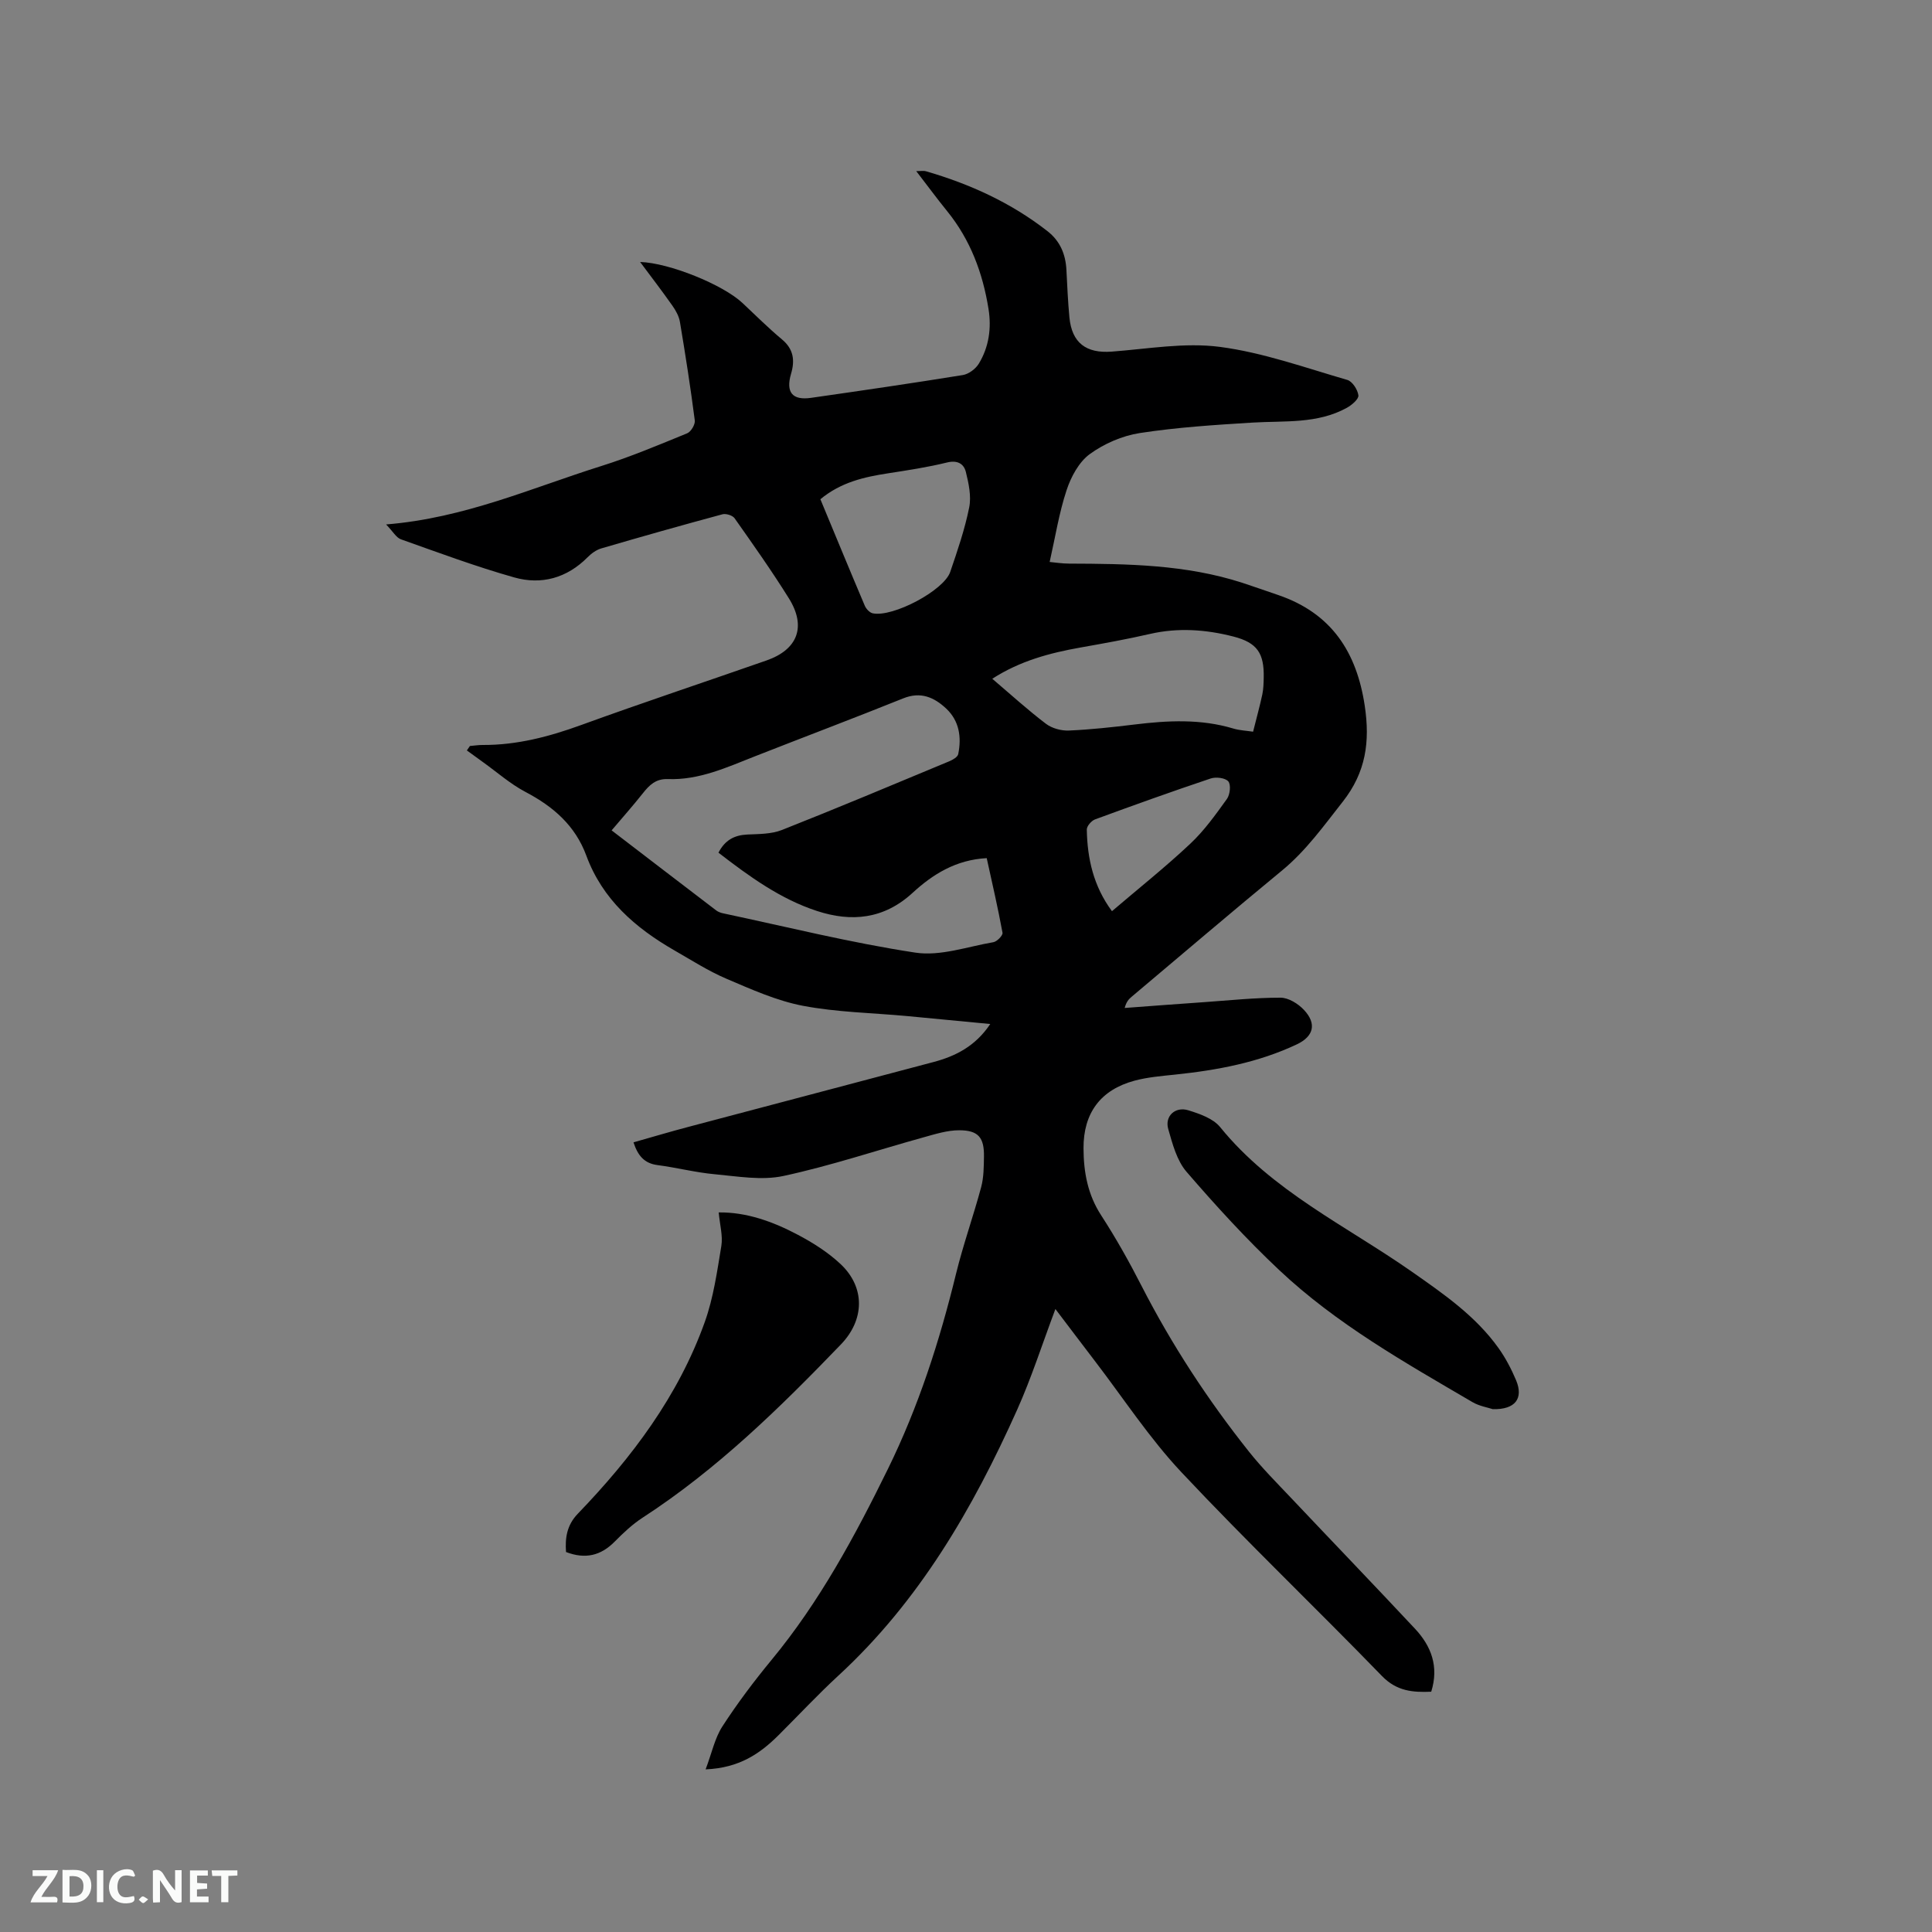 <svg enable-background="new 0 0 400 400" viewBox="0 0 400 400" xmlns="http://www.w3.org/2000/svg"><rect x="0" y="0" width="400" height="400" fill="#808080" stroke="none"/><path d="m146.09 366.33c1.29-3.41 1.9-6.46 3.47-8.89 3.1-4.78 6.55-9.37 10.18-13.77 9.94-12.03 17.26-25.62 24.09-39.53 6.33-12.9 10.7-26.46 14.1-40.39 1.48-6.05 3.59-11.94 5.21-17.97.54-2.01.54-4.19.58-6.3.06-3.96-1.15-5.46-5.1-5.47-2.47-.01-4.98.79-7.4 1.46-9.67 2.68-19.22 5.89-29.01 8-4.5.97-9.46.08-14.18-.35-3.99-.36-7.91-1.38-11.89-1.9-2.73-.35-4.08-1.94-4.98-4.71 3.84-1.09 7.64-2.22 11.47-3.23 16.88-4.48 33.77-8.91 50.65-13.4 4.59-1.22 8.68-3.29 11.74-7.87-6-.57-11.64-1.12-17.28-1.65-7.17-.66-14.45-.78-21.5-2.12-5.43-1.04-10.65-3.39-15.79-5.58-3.78-1.61-7.29-3.87-10.87-5.92-8.08-4.65-14.86-10.55-18.19-19.6-2.3-6.23-6.85-10.16-12.6-13.18-3.15-1.66-5.9-4.1-8.82-6.19-1.11-.79-2.2-1.6-3.31-2.4.21-.31.42-.61.63-.92.89-.07 1.77-.22 2.66-.21 7.08.03 13.74-1.72 20.37-4.13 12.73-4.63 25.59-8.9 38.38-13.37 6.47-2.26 8.28-7.01 4.63-12.86-3.53-5.66-7.39-11.12-11.24-16.58-.42-.6-1.79-1.02-2.52-.82-8.38 2.26-16.73 4.62-25.07 7.06-1.04.3-2.06 1.04-2.84 1.83-4.28 4.32-9.57 5.77-15.19 4.18-7.93-2.24-15.68-5.13-23.46-7.89-.98-.35-1.64-1.6-3.07-3.08 16.24-1.31 30.15-7.57 44.54-12.09 6.05-1.9 11.92-4.38 17.79-6.78.79-.32 1.68-1.82 1.58-2.65-.88-6.83-1.94-13.63-3.08-20.42-.2-1.18-.86-2.37-1.57-3.37-2.13-3.03-4.39-5.97-6.67-9.03 6.01.18 17.13 4.68 21.19 8.49 2.71 2.54 5.34 5.17 8.18 7.54 2.41 2.01 2.7 4.34 1.88 7.11-1.13 3.84.26 5.55 4.14 4.99 10.49-1.5 20.97-3.03 31.42-4.72 1.22-.2 2.65-1.27 3.31-2.35 2.1-3.46 2.65-7.35 2.01-11.34-1.19-7.44-3.75-14.31-8.56-20.24-2.12-2.61-4.11-5.32-6.4-8.29.99 0 1.52-.12 1.99.02 9.13 2.65 17.66 6.53 25.19 12.42 2.61 2.04 3.74 4.77 3.91 8 .17 3.28.31 6.57.62 9.84.51 5.3 3.48 7.48 8.74 7.09 7.47-.56 15.11-1.94 22.42-.98 8.94 1.17 17.64 4.31 26.38 6.84 1.04.3 2.15 2.02 2.29 3.2.09.77-1.37 2.01-2.39 2.57-6.11 3.37-12.87 2.66-19.49 3.06-7.82.48-15.66.98-23.39 2.17-3.62.56-7.39 2.2-10.35 4.36-2.25 1.65-3.89 4.71-4.8 7.48-1.55 4.68-2.32 9.62-3.5 14.85 1.21.11 2.62.34 4.03.34 12.1.04 24.18.19 35.85 3.97 2.52.82 5.01 1.71 7.51 2.56 10.95 3.76 16.18 11.77 17.85 22.93 1.1 7.38.26 13.72-4.57 19.85-3.94 5-7.57 10.11-12.54 14.21-10.47 8.62-20.79 17.43-31.17 26.17-.54.46-1.06.95-1.43 2.31 5.5-.41 11.01-.83 16.51-1.21 5.25-.37 10.51-.93 15.76-.92 1.65 0 3.66 1.25 4.86 2.54 2.68 2.86 2 5.48-1.5 7.13-7.96 3.76-16.47 5.34-25.15 6.25-2.84.3-5.73.53-8.47 1.27-7.02 1.9-10.56 6.71-10.53 13.99.02 4.93.86 9.58 3.66 13.89 3.05 4.7 5.81 9.62 8.36 14.61 6.26 12.21 13.73 23.62 22.26 34.34 2.63 3.3 5.63 6.32 8.54 9.39 8.59 9.09 17.26 18.1 25.8 27.23 3.37 3.6 5 7.83 3.37 13.05-3.77.16-7.12-.07-10.21-3.26-13.73-14.16-28.01-27.8-41.5-42.17-6.64-7.07-12.02-15.33-17.95-23.07-2.63-3.43-5.23-6.89-8.15-10.73-2.74 7.29-4.96 14.25-7.93 20.88-9.16 20.43-20.26 39.59-36.97 54.99-4.29 3.95-8.27 8.23-12.4 12.34-3.83 3.81-8.1 6.8-15.12 7.1zm2.66-189.79c1.34-2.6 3.28-3.63 5.96-3.76 2.41-.11 5-.08 7.18-.94 11.61-4.59 23.13-9.43 34.66-14.23.72-.3 1.72-.88 1.84-1.48.71-3.49.23-6.86-2.47-9.41-2.49-2.34-5.28-3.6-8.92-2.13-10.21 4.11-20.51 7.99-30.76 12.02-5.81 2.29-11.54 4.93-17.97 4.69-2.5-.09-3.83 1.24-5.19 2.96-2.02 2.55-4.19 4.99-6.45 7.66 6.85 5.25 14.24 10.92 21.65 16.57.41.31.95.51 1.46.61 13.24 2.81 26.41 6.1 39.77 8.13 5.17.79 10.78-1.24 16.16-2.16.75-.13 1.99-1.4 1.89-1.95-.95-5.17-2.14-10.29-3.27-15.45-6.39.33-11.21 3.38-15.32 7.16-5.98 5.51-12.71 6.1-19.79 3.79-7.6-2.47-14.06-7.17-20.43-12.08zm56.69-36.01c3.82 3.25 7.33 6.45 11.11 9.32 1.25.95 3.18 1.47 4.76 1.4 4.54-.2 9.08-.7 13.6-1.25 6.87-.84 13.7-1.19 20.45.84 1.26.38 2.62.43 4.08.65.7-2.8 1.38-5.25 1.91-7.72.24-1.13.26-2.32.29-3.48.1-5.04-1.34-7.23-6.27-8.5-5.68-1.46-11.45-1.88-17.28-.54-4.74 1.09-9.53 1.95-14.33 2.8-6.37 1.13-12.55 2.76-18.32 6.48zm-35.59-37.17c3.1 7.46 6.11 14.78 9.2 22.06.28.65 1 1.42 1.64 1.56 4.16.87 14.72-4.71 16.04-8.56 1.5-4.39 3.02-8.82 3.93-13.35.47-2.33-.1-4.98-.69-7.36-.43-1.72-1.77-2.49-3.93-1.95-3.99.98-8.08 1.6-12.15 2.23-4.96.76-9.77 1.84-14.04 5.37zm60.37 85.29c5.49-4.69 11.05-9.11 16.21-13.96 2.9-2.72 5.27-6.05 7.6-9.29.64-.89.85-2.95.28-3.62-.64-.74-2.57-.97-3.66-.6-8.03 2.69-16 5.55-23.94 8.47-.75.28-1.71 1.39-1.7 2.1.11 6 1.37 11.71 5.21 16.9z" fill="#000001"/><path d="m148.8 251.02c5.77-.08 11.22 1.9 16.37 4.62 3.15 1.66 6.27 3.64 8.86 6.07 5.14 4.83 4.98 11.53.09 16.62-12.66 13.15-25.67 25.89-41.09 35.9-2.11 1.37-4 3.16-5.78 4.96-2.85 2.88-6.05 3.68-10.06 2.14-.21-2.91.15-5.55 2.45-7.94 11.18-11.61 20.8-24.36 26.28-39.69 1.8-5.03 2.55-10.46 3.43-15.76.33-2.08-.31-4.32-.55-6.92z" fill="#000001"/><path d="m309.06 291.75c-1.01-.34-2.76-.62-4.19-1.45-13.98-8.19-28.16-16.17-40.04-27.36-6.78-6.38-13.09-13.28-19.17-20.33-2.01-2.33-2.91-5.78-3.79-8.86-.76-2.65 1.43-4.71 4.15-3.88 2.36.73 5.15 1.7 6.6 3.49 10.77 13.26 26.07 20.41 39.63 29.89 6.61 4.63 13.26 9.2 18.02 15.88 1.46 2.05 2.65 4.34 3.63 6.66 1.55 3.74-.17 6.08-4.84 5.96z" fill="#000001"/><g fill="#fafbfa"><path d="m37.59 393.81c-.92.31-1.52.05-2-.78-.7-1.2-1.52-2.34-2.47-3.78v4.59c-.55.03-.95.05-1.41.07-.03-.37-.06-.64-.06-.91 0-1.91 0-3.81 0-5.7 1.13-.41 1.77-.03 2.29.91.62 1.11 1.38 2.14 2.31 3.19v-4.2h1.35v6.61z"/><path d="m12.94 393.88v-6.75c1.9.19 3.93-.54 5.37 1.29.8 1.01.78 2.88.03 3.97-1.37 1.97-3.4 1.51-5.4 1.49m1.45-1.22c2.04.12 2.92-.58 2.89-2.21-.03-1.51-.98-2.19-2.89-2z"/><path d="m11.81 393.87h-5.49c.68-2.18 2.47-3.48 3.51-5.45h-3.08v-1.21h5.29c-.71 2.13-2.44 3.48-3.47 5.51.86 0 1.63.04 2.39-.01.79-.05 1.14.21.85 1.16"/><path d="m39.33 393.86v-6.61h3.7v1.07h-2.22v1.52c.68.04 1.34.09 2.07.13v1.07c-.72.05-1.38.09-2.1.14v1.48h2.4v1.19h-3.85z"/><path d="m27.71 388.56c-1.15-.3-2.46-.61-3.1.64-.37.73-.41 1.93-.06 2.67.63 1.35 1.99.93 3.17.68.35.94-.01 1.32-.93 1.46-1.62.25-3.05-.27-3.76-1.48-.73-1.24-.6-3.03.31-4.17.88-1.11 2.71-1.7 4-1.16.32.13.44.74.65 1.12-.1.08-.19.16-.28.24"/><path d="m49.15 387.24v1.07c-.59.02-1.17.05-1.87.08v5.44h-1.48v-5.44h-1.85c-.05-.4-.08-.73-.13-1.15z"/><path d="m20.06 387.21h1.33v6.62h-1.33z"/><path d="m30.68 393.25c-.49.38-.8.79-1.05.76-.32-.05-.6-.45-.9-.7.26-.24.51-.64.8-.67.29-.04.62.3 1.15.61"/></g></svg>